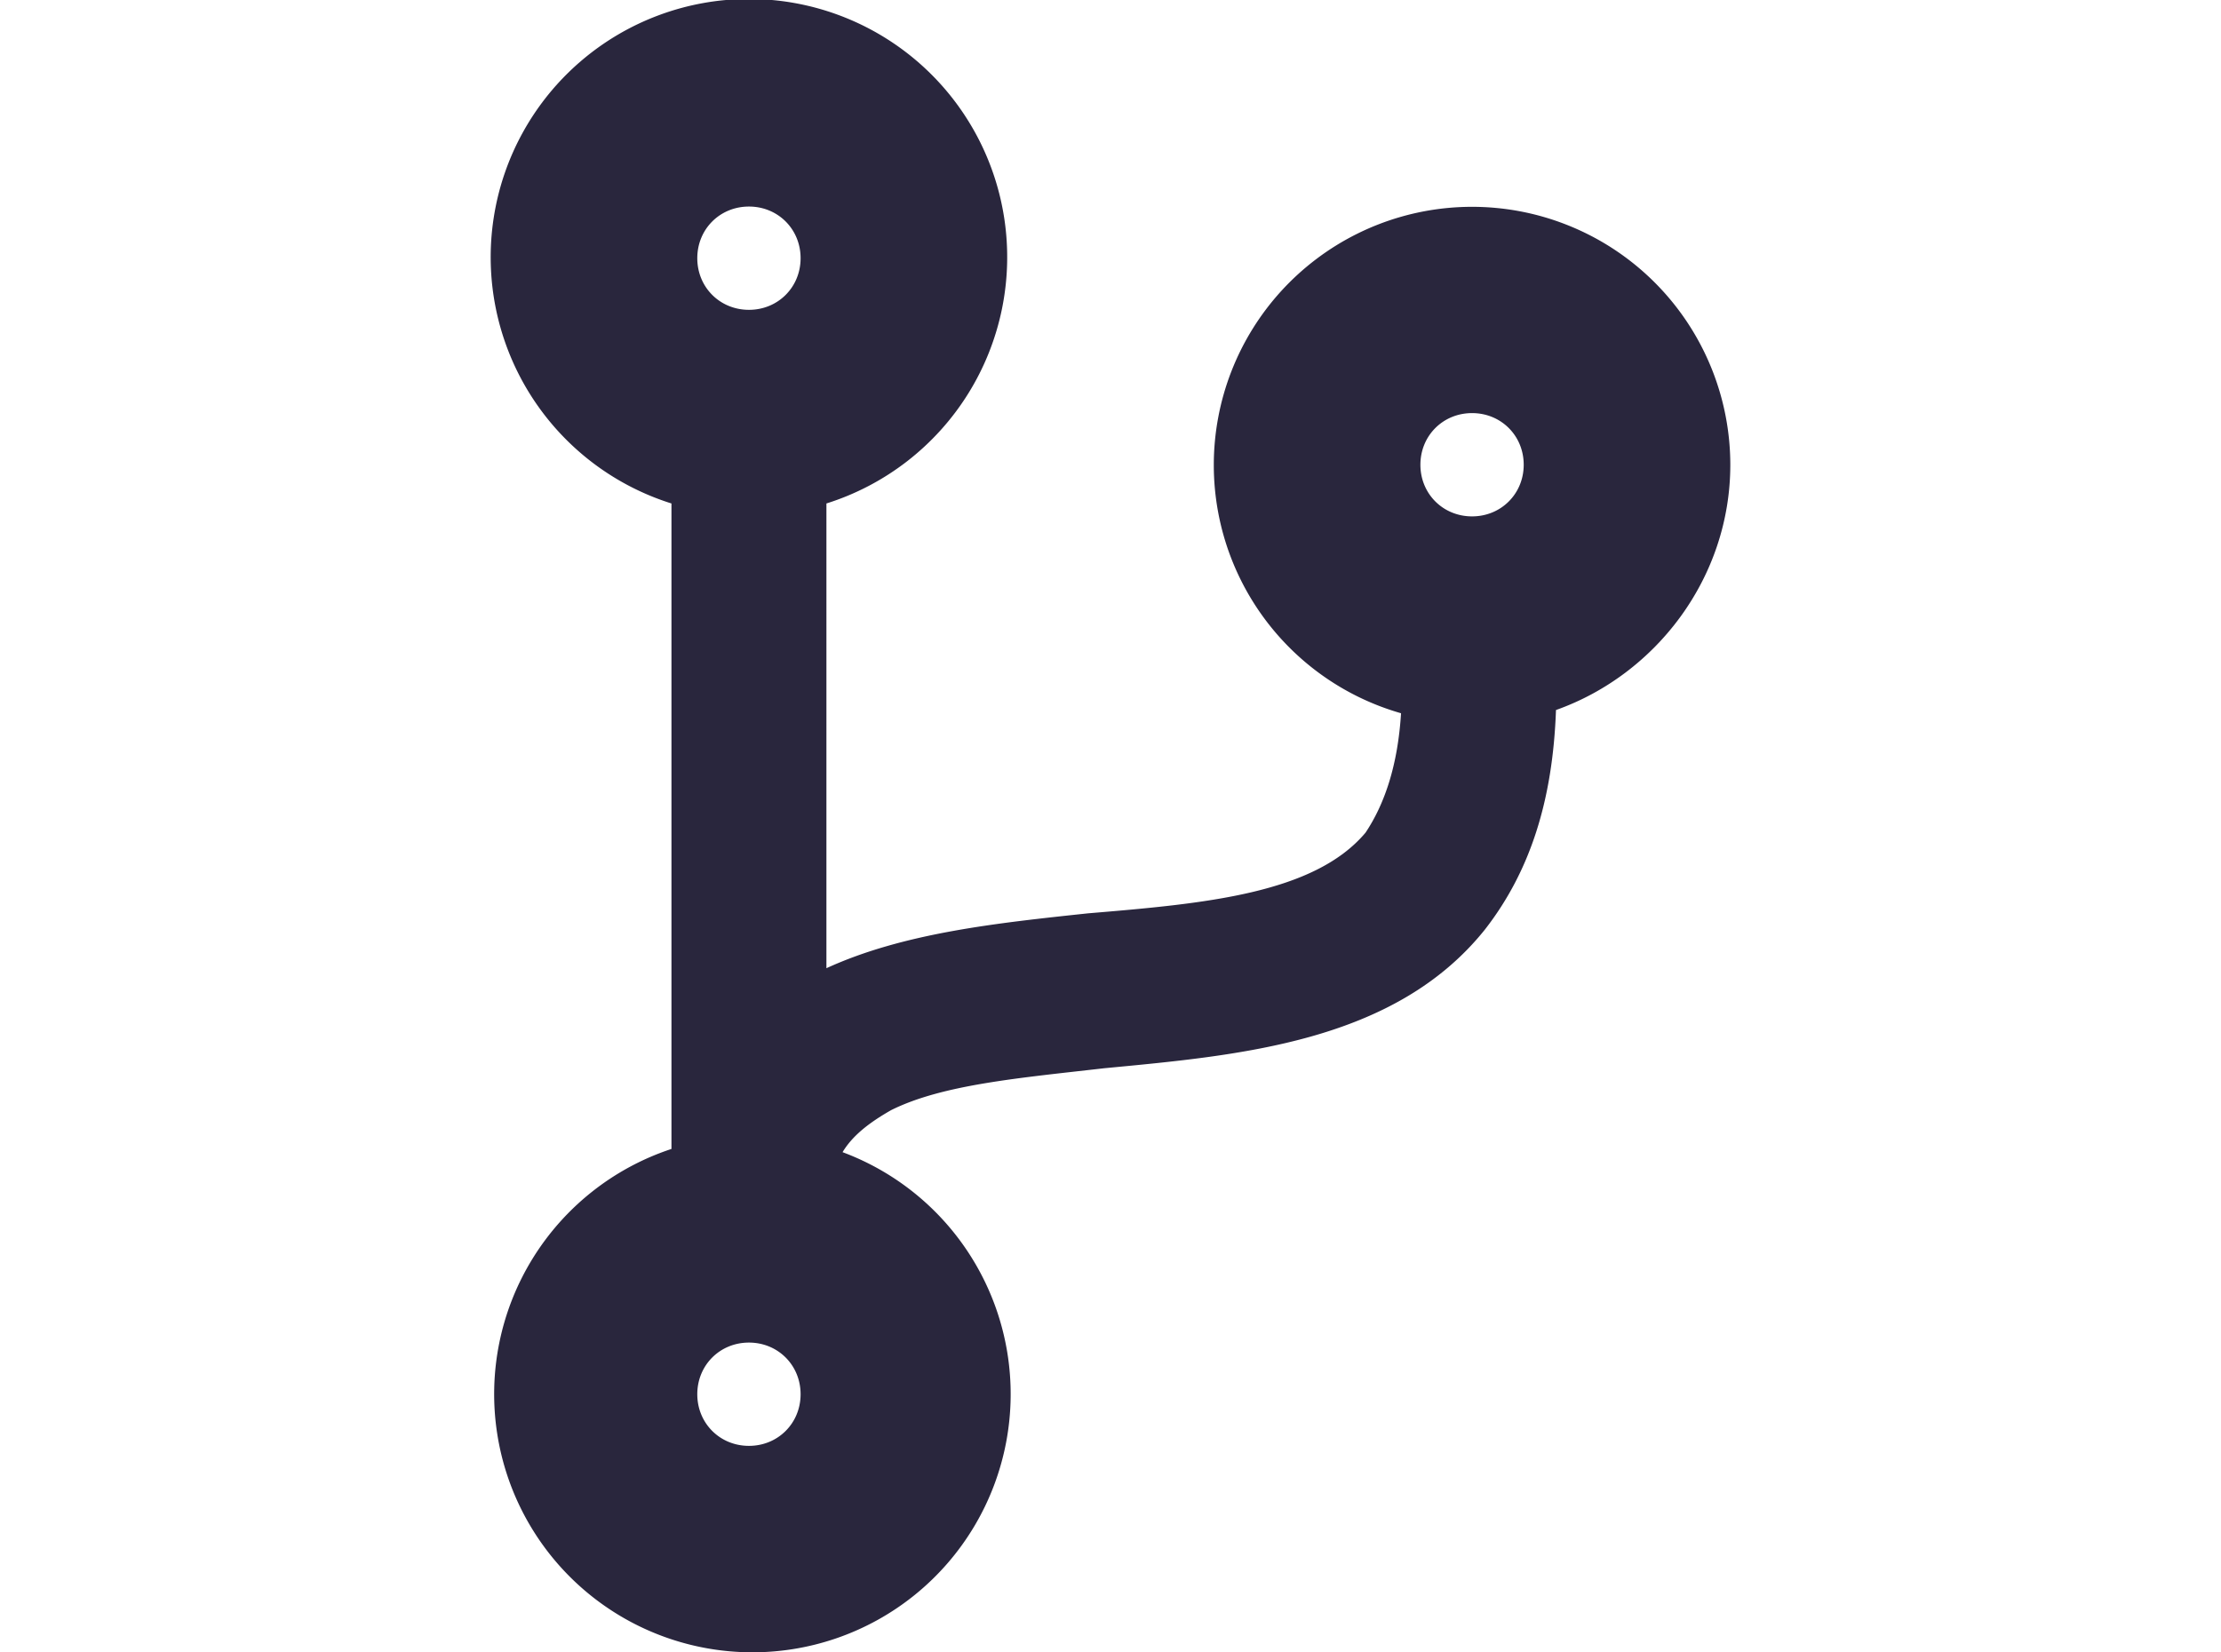 <svg xmlns="http://www.w3.org/2000/svg" fill-rule="evenodd" stroke-linejoin="round" stroke-miterlimit="1" clip-rule="evenodd" version="1" viewBox="0 0 688 512"><path fill="#29263d" d="M536 144a80 80 0 10-102 77c-1 16-5 28-11 37-16 19-50 22-86 25-28 3-57 6-81 17V156a80 80 0 10-48 0v200a80 80 0 1053 1c3-5 8-9 15-13 16-8 40-10 66-13 42-4 90-8 118-43 14-18 21-40 22-68 31-11 54-41 54-76zM232 64c9 0 16 7 16 16s-7 16-16 16-16-7-16-16 7-16 16-16zm0 384c-9 0-16-7-16-16s7-16 16-16 16 7 16 16-7 16-16 16zm224-320c9 0 16 7 16 16s-7 16-16 16-16-7-16-16 7-16 16-16z"/></svg>